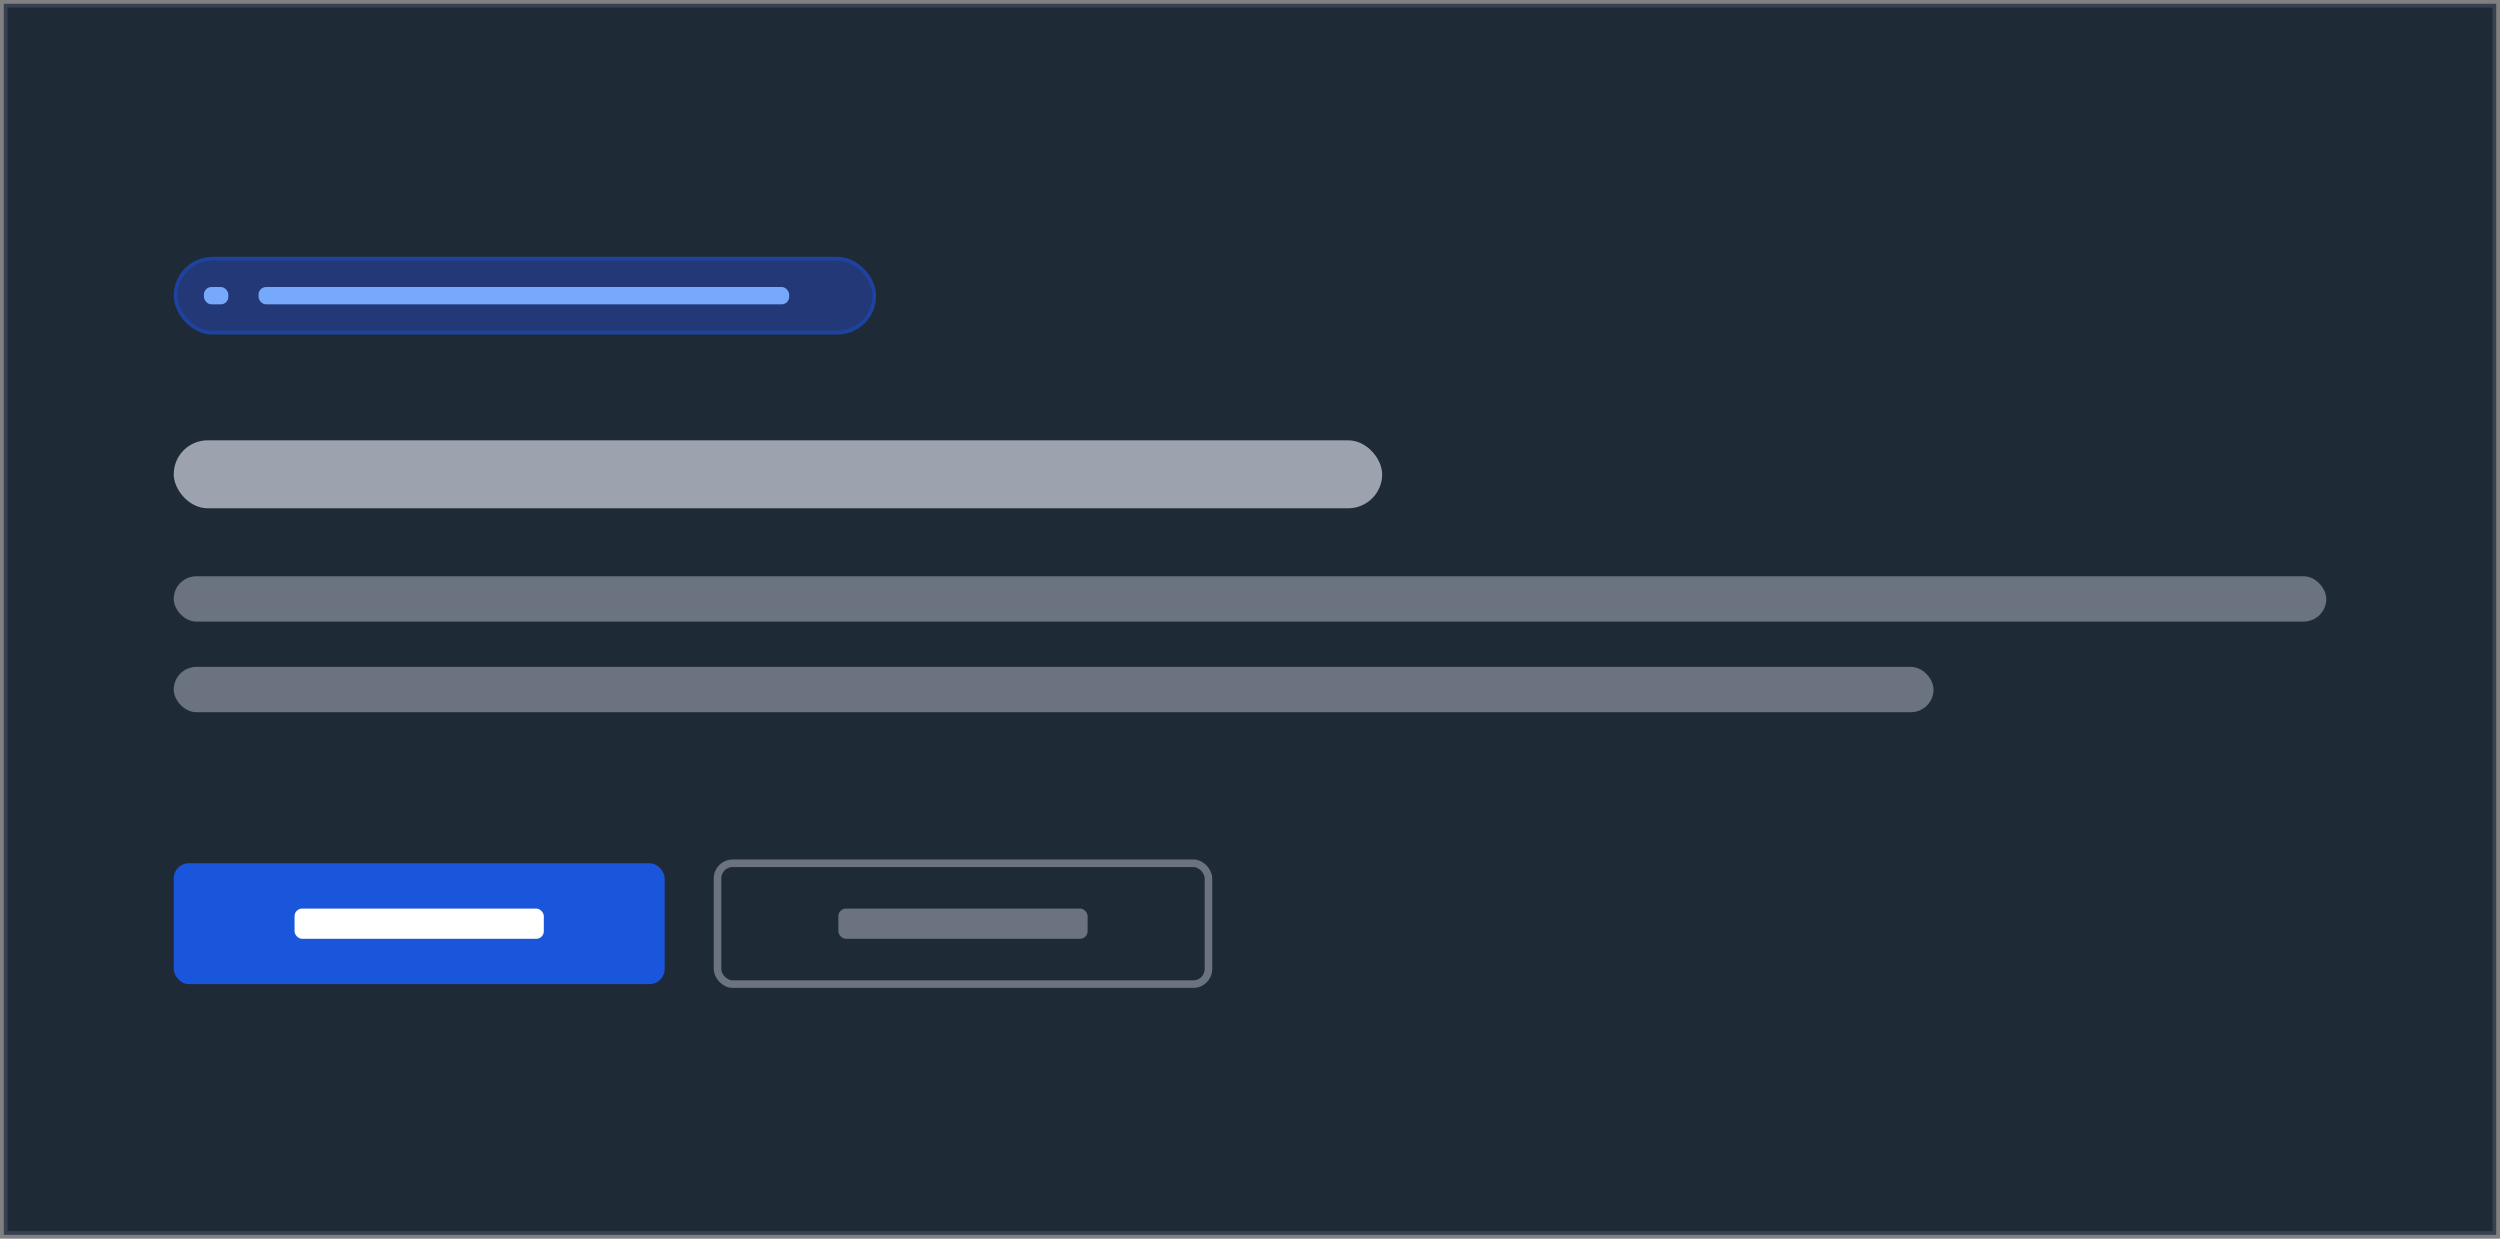 <svg width="331" height="164" viewBox="0 0 331 164" fill="none" xmlns="http://www.w3.org/2000/svg">
<rect x="0" y="0" width="331" height="164" fill="#808080" stroke="none"/>
<rect x="0.75" y="0.75" width="329.5" height="162.5" fill="#1F2A37"/>
<rect x="23.25" y="34.25" width="92.5" height="9.797" rx="4.898" fill="#233876"/>
<rect x="27" y="38" width="3.232" height="2.297" rx="1" fill="#76A9FA"/>
<rect x="34.232" y="38" width="70.256" height="2.297" rx="1" fill="#76A9FA"/>
<rect x="23.25" y="34.25" width="92.5" height="9.797" rx="4.898" stroke="#1E429F" stroke-width="0.5"/>
<rect x="23" y="58.297" width="160" height="9" rx="4.5" fill="#9CA3AF"/>
<rect x="23" y="76.297" width="285" height="6" rx="3" fill="#6B7280"/>
<rect x="23" y="88.297" width="233" height="6" rx="3" fill="#6B7280"/>
<rect x="23" y="114.297" width="65" height="16" rx="2" fill="#1A56DB"/>
<rect x="39" y="120.297" width="33" height="4" rx="1" fill="white"/>
<rect x="111" y="120.297" width="33" height="4" rx="1" fill="#6B7280"/>
<rect x="95" y="114.297" width="65" height="16" rx="2" stroke="#6B7280"/>
<rect x="0.75" y="0.75" width="329.5" height="162.5" stroke="#374151" stroke-width="0.5"/>
</svg>
